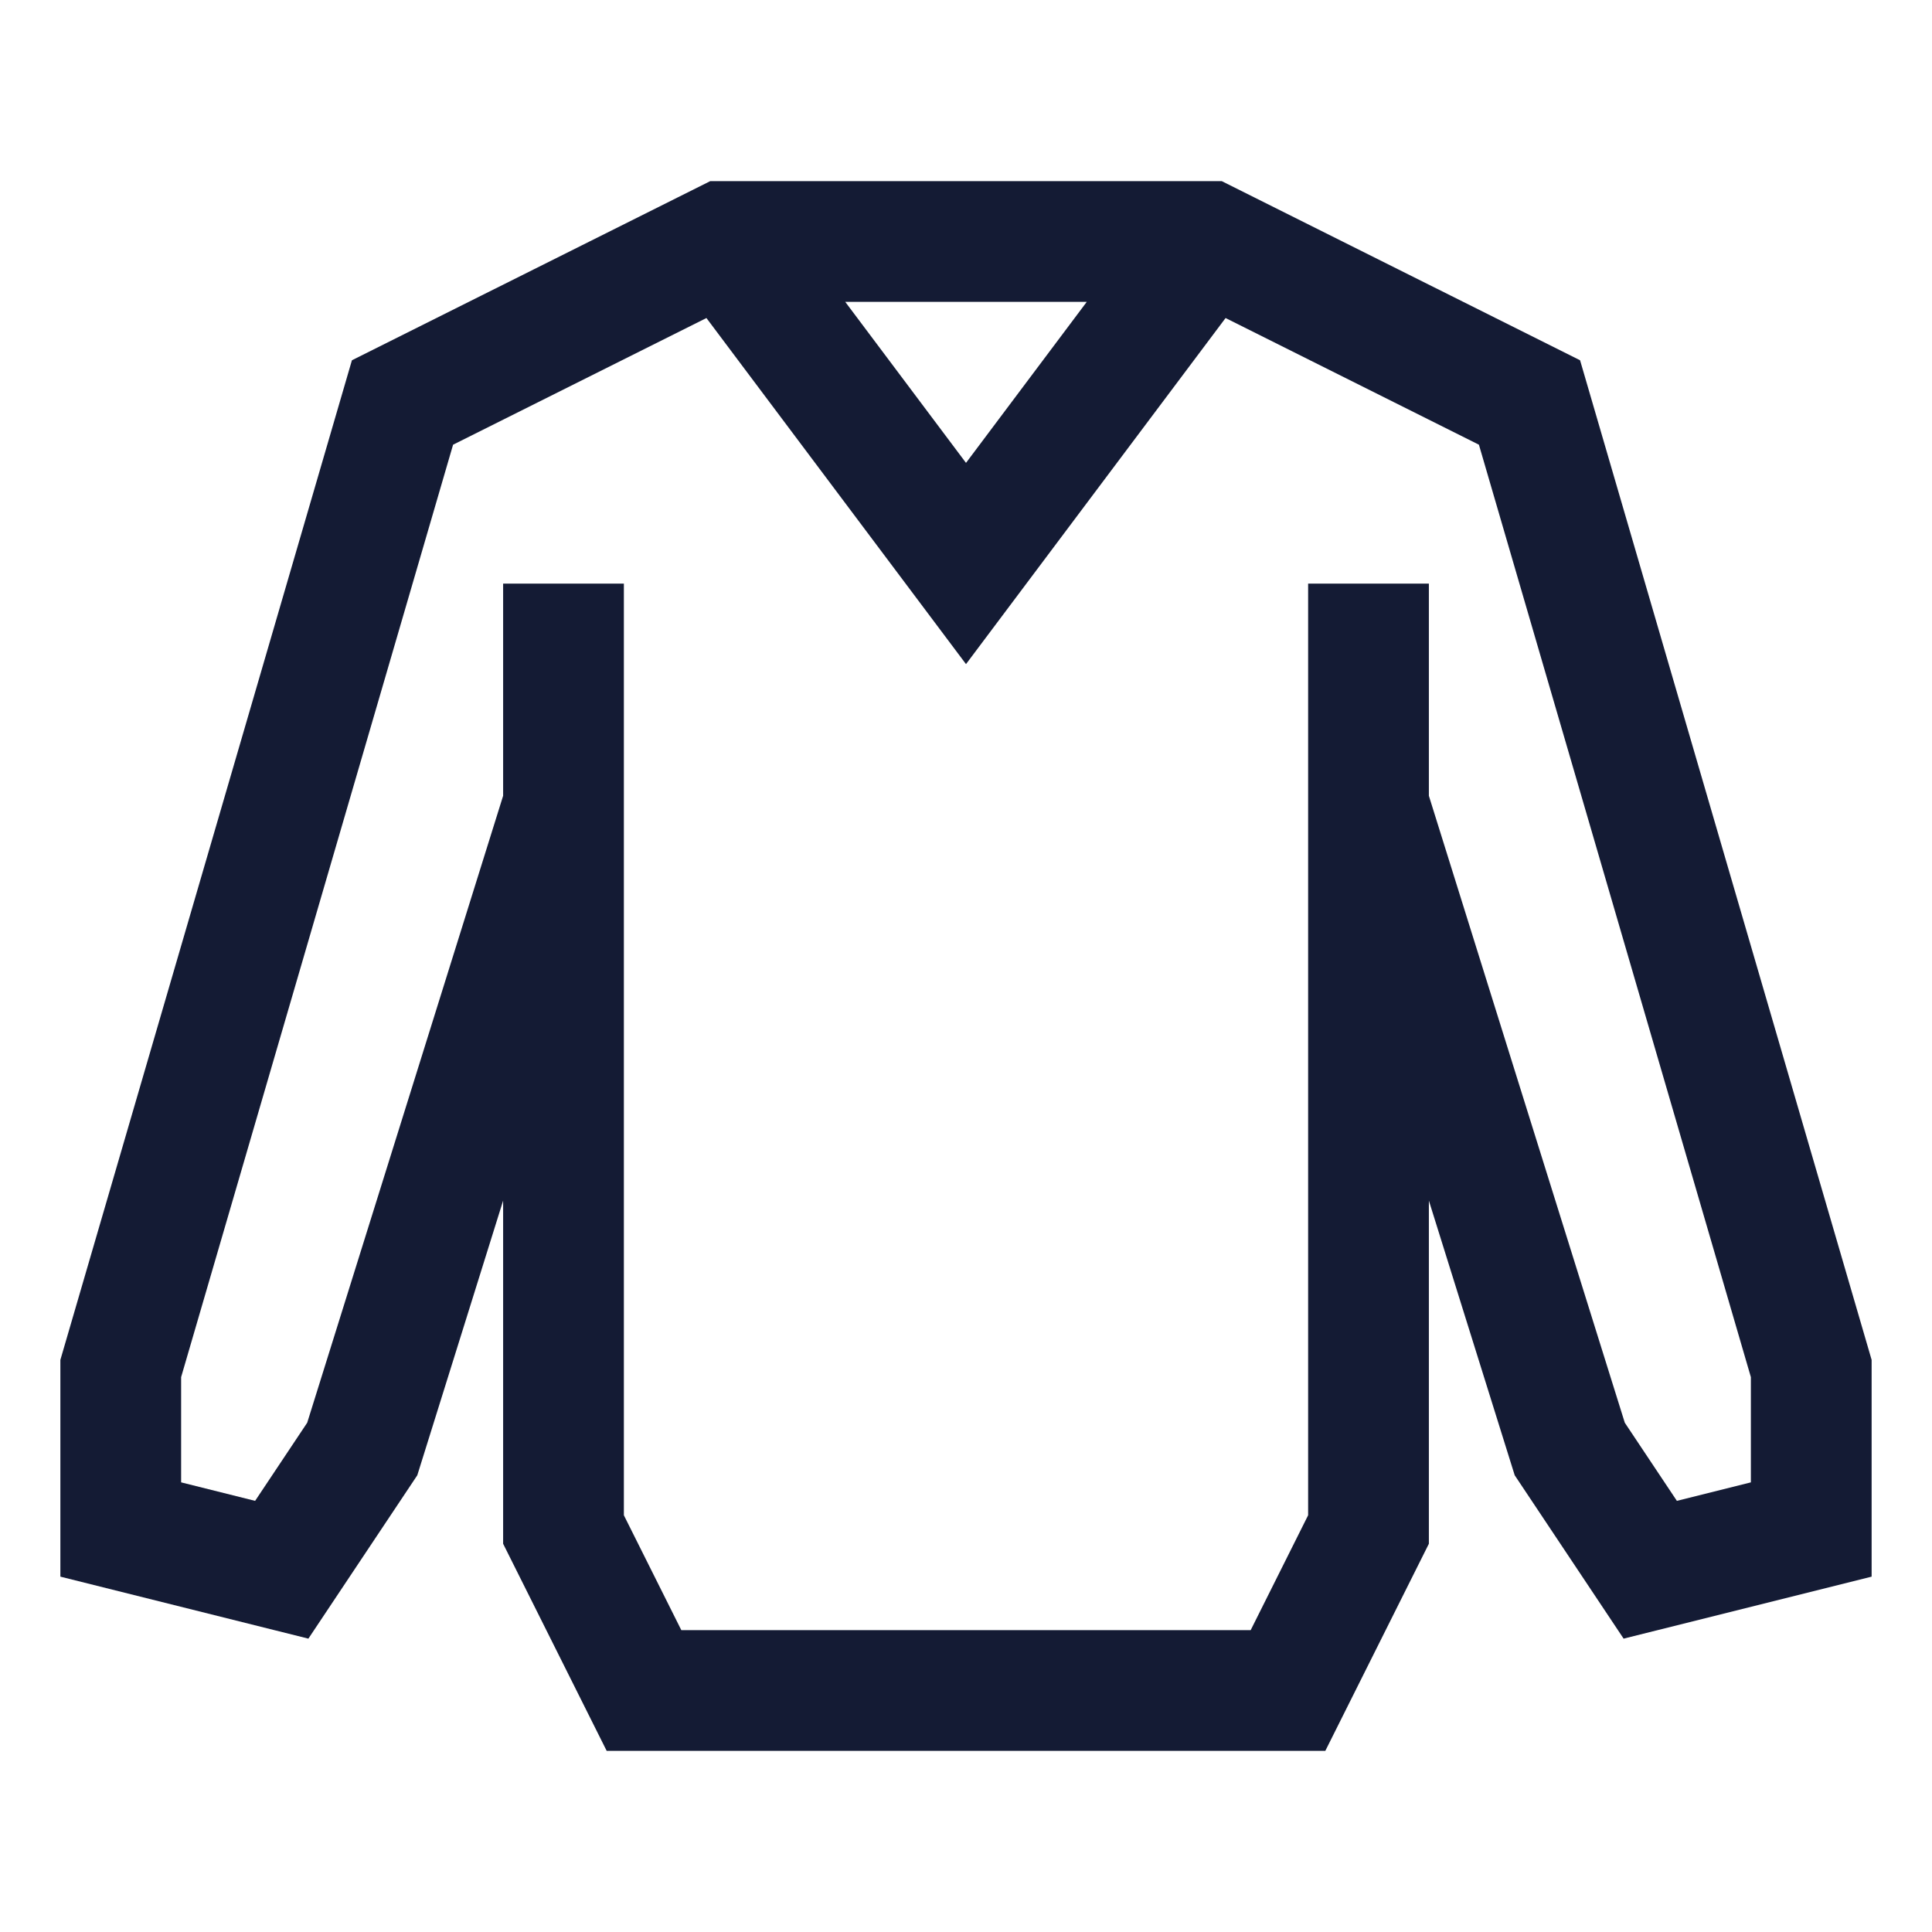 <svg width="24" height="24" viewBox="0 0 24 24" fill="none" xmlns="http://www.w3.org/2000/svg">
<path d="M14.625 3.5L12 7L9.375 3.5M17 8V19L16 21H8L7 19V8M17.199 10.637L19.5 18L20.5 19.5L22.5 19V17L19 5L15 3H9L5 5L1.5 17V19L3.5 19.5L4.5 18L6.801 10.637" stroke="#141B34" stroke-width="1.5" stroke-linecap="square"/>
</svg>
